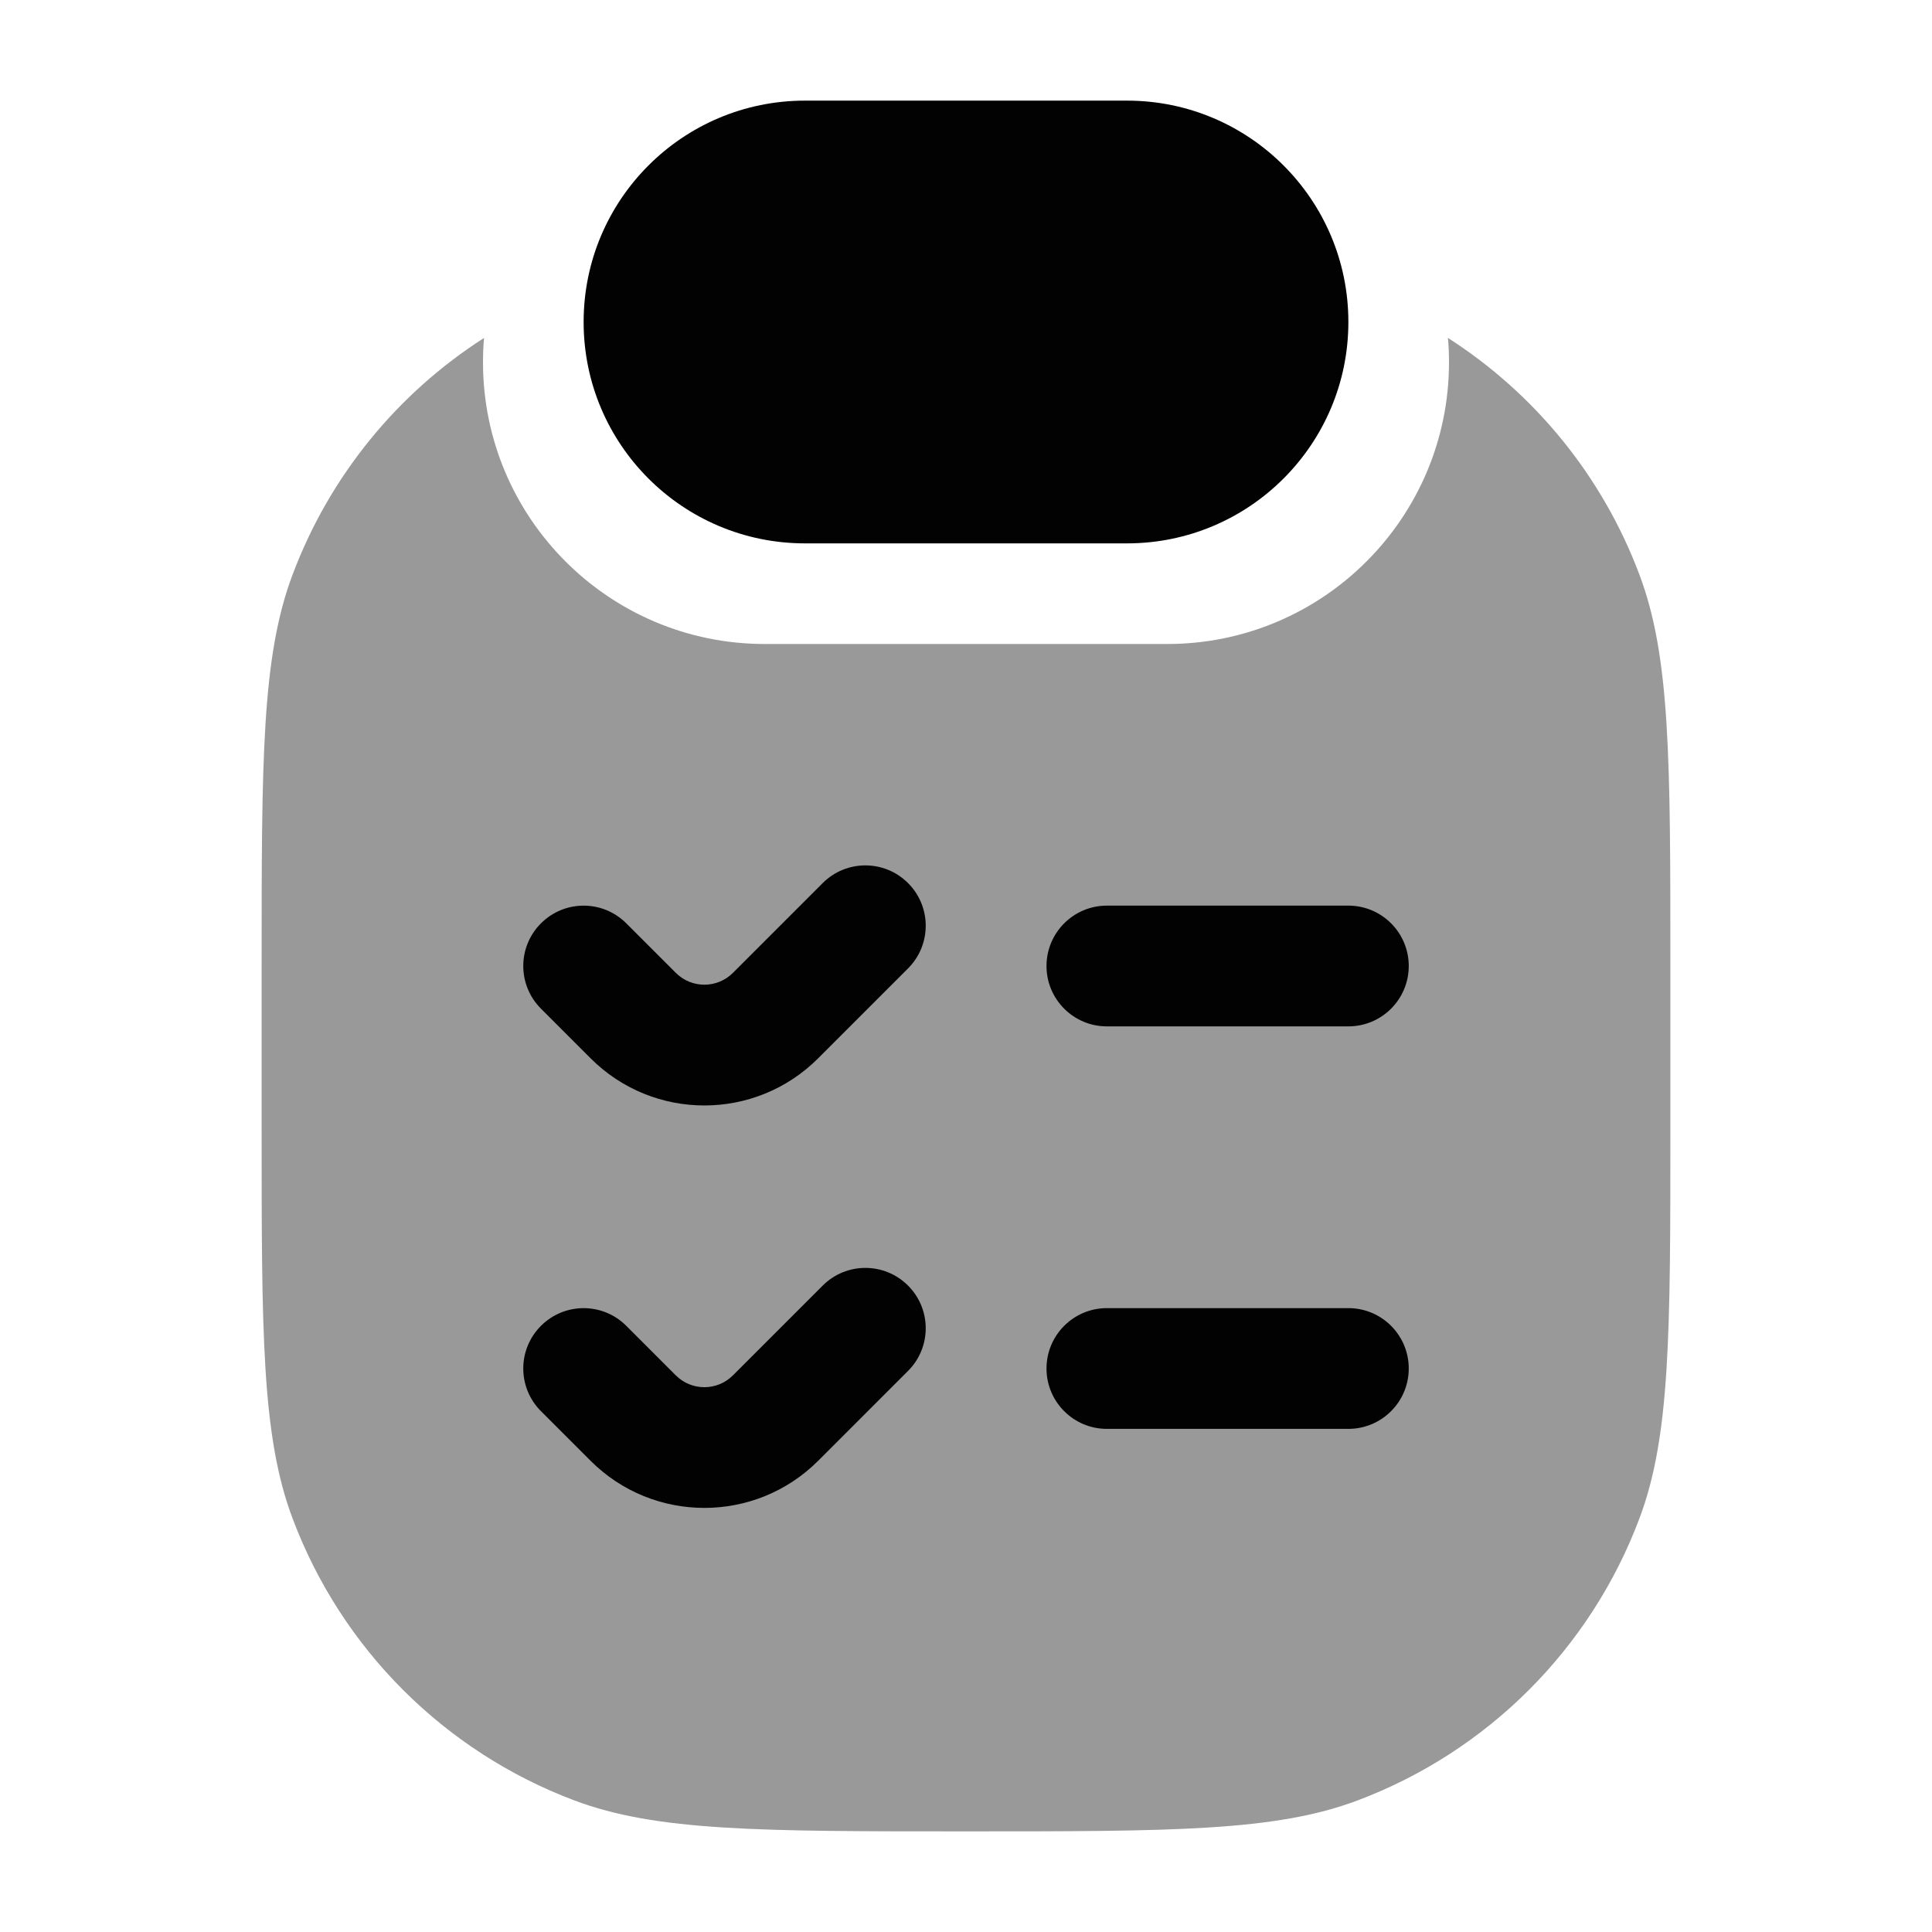 <svg width="24" height="24" viewBox="0 0 24 24" fill="none" xmlns="http://www.w3.org/2000/svg">
<path opacity="0.4" fill-rule="evenodd" clip-rule="evenodd" d="M6.013 4.198C6.004 4.298 6 4.398 6 4.5C6 6.433 7.567 8 9.5 8H14.5C16.433 8 18 6.433 18 4.5C18 4.398 17.996 4.298 17.987 4.198C19.067 4.89 19.906 5.916 20.365 7.137C20.75 8.158 20.75 9.439 20.75 12V14C20.75 16.561 20.75 17.842 20.365 18.864C19.757 20.481 18.481 21.757 16.863 22.366C15.842 22.75 14.561 22.75 12 22.75C9.439 22.75 8.158 22.75 7.136 22.366C5.519 21.757 4.243 20.481 3.635 18.864C3.25 17.842 3.25 16.561 3.25 14V12C3.25 9.439 3.25 8.158 3.635 7.137C4.094 5.916 4.933 4.89 6.013 4.198Z" fill="#020203"/>
<path fill-rule="evenodd" clip-rule="evenodd" d="M11.28 10.97C11.573 11.263 11.573 11.737 11.28 12.03L10.164 13.146C9.383 13.928 8.117 13.928 7.336 13.146L6.72 12.53C6.427 12.237 6.427 11.763 6.72 11.47C7.013 11.177 7.487 11.177 7.78 11.47L8.396 12.086C8.592 12.281 8.908 12.281 9.104 12.086L10.22 10.97C10.513 10.677 10.987 10.677 11.28 10.97Z" fill="#020203"/>
<path fill-rule="evenodd" clip-rule="evenodd" d="M11.28 15.97C11.573 16.263 11.573 16.737 11.28 17.03L10.164 18.146C9.383 18.927 8.117 18.927 7.336 18.146L6.72 17.53C6.427 17.237 6.427 16.763 6.72 16.47C7.013 16.177 7.487 16.177 7.78 16.47L8.396 17.086C8.592 17.281 8.908 17.281 9.104 17.086L10.22 15.97C10.513 15.677 10.987 15.677 11.28 15.97Z" fill="#020203"/>
<path fill-rule="evenodd" clip-rule="evenodd" d="M13 12C13 11.586 13.336 11.25 13.75 11.25L16.75 11.25C17.164 11.25 17.5 11.586 17.5 12C17.5 12.414 17.164 12.75 16.75 12.75H13.75C13.336 12.75 13 12.414 13 12Z" fill="#020203"/>
<path fill-rule="evenodd" clip-rule="evenodd" d="M13 17C13 16.586 13.336 16.25 13.75 16.25H16.75C17.164 16.25 17.5 16.586 17.5 17C17.5 17.414 17.164 17.75 16.75 17.75H13.75C13.336 17.75 13 17.414 13 17Z" fill="#020203"/>
<path d="M7.25 4C7.25 2.481 8.481 1.25 10 1.25H14C15.519 1.25 16.75 2.481 16.75 4C16.75 5.519 15.519 6.75 14 6.75H10C8.481 6.75 7.25 5.519 7.25 4Z" fill="#020203"/>
</svg>

